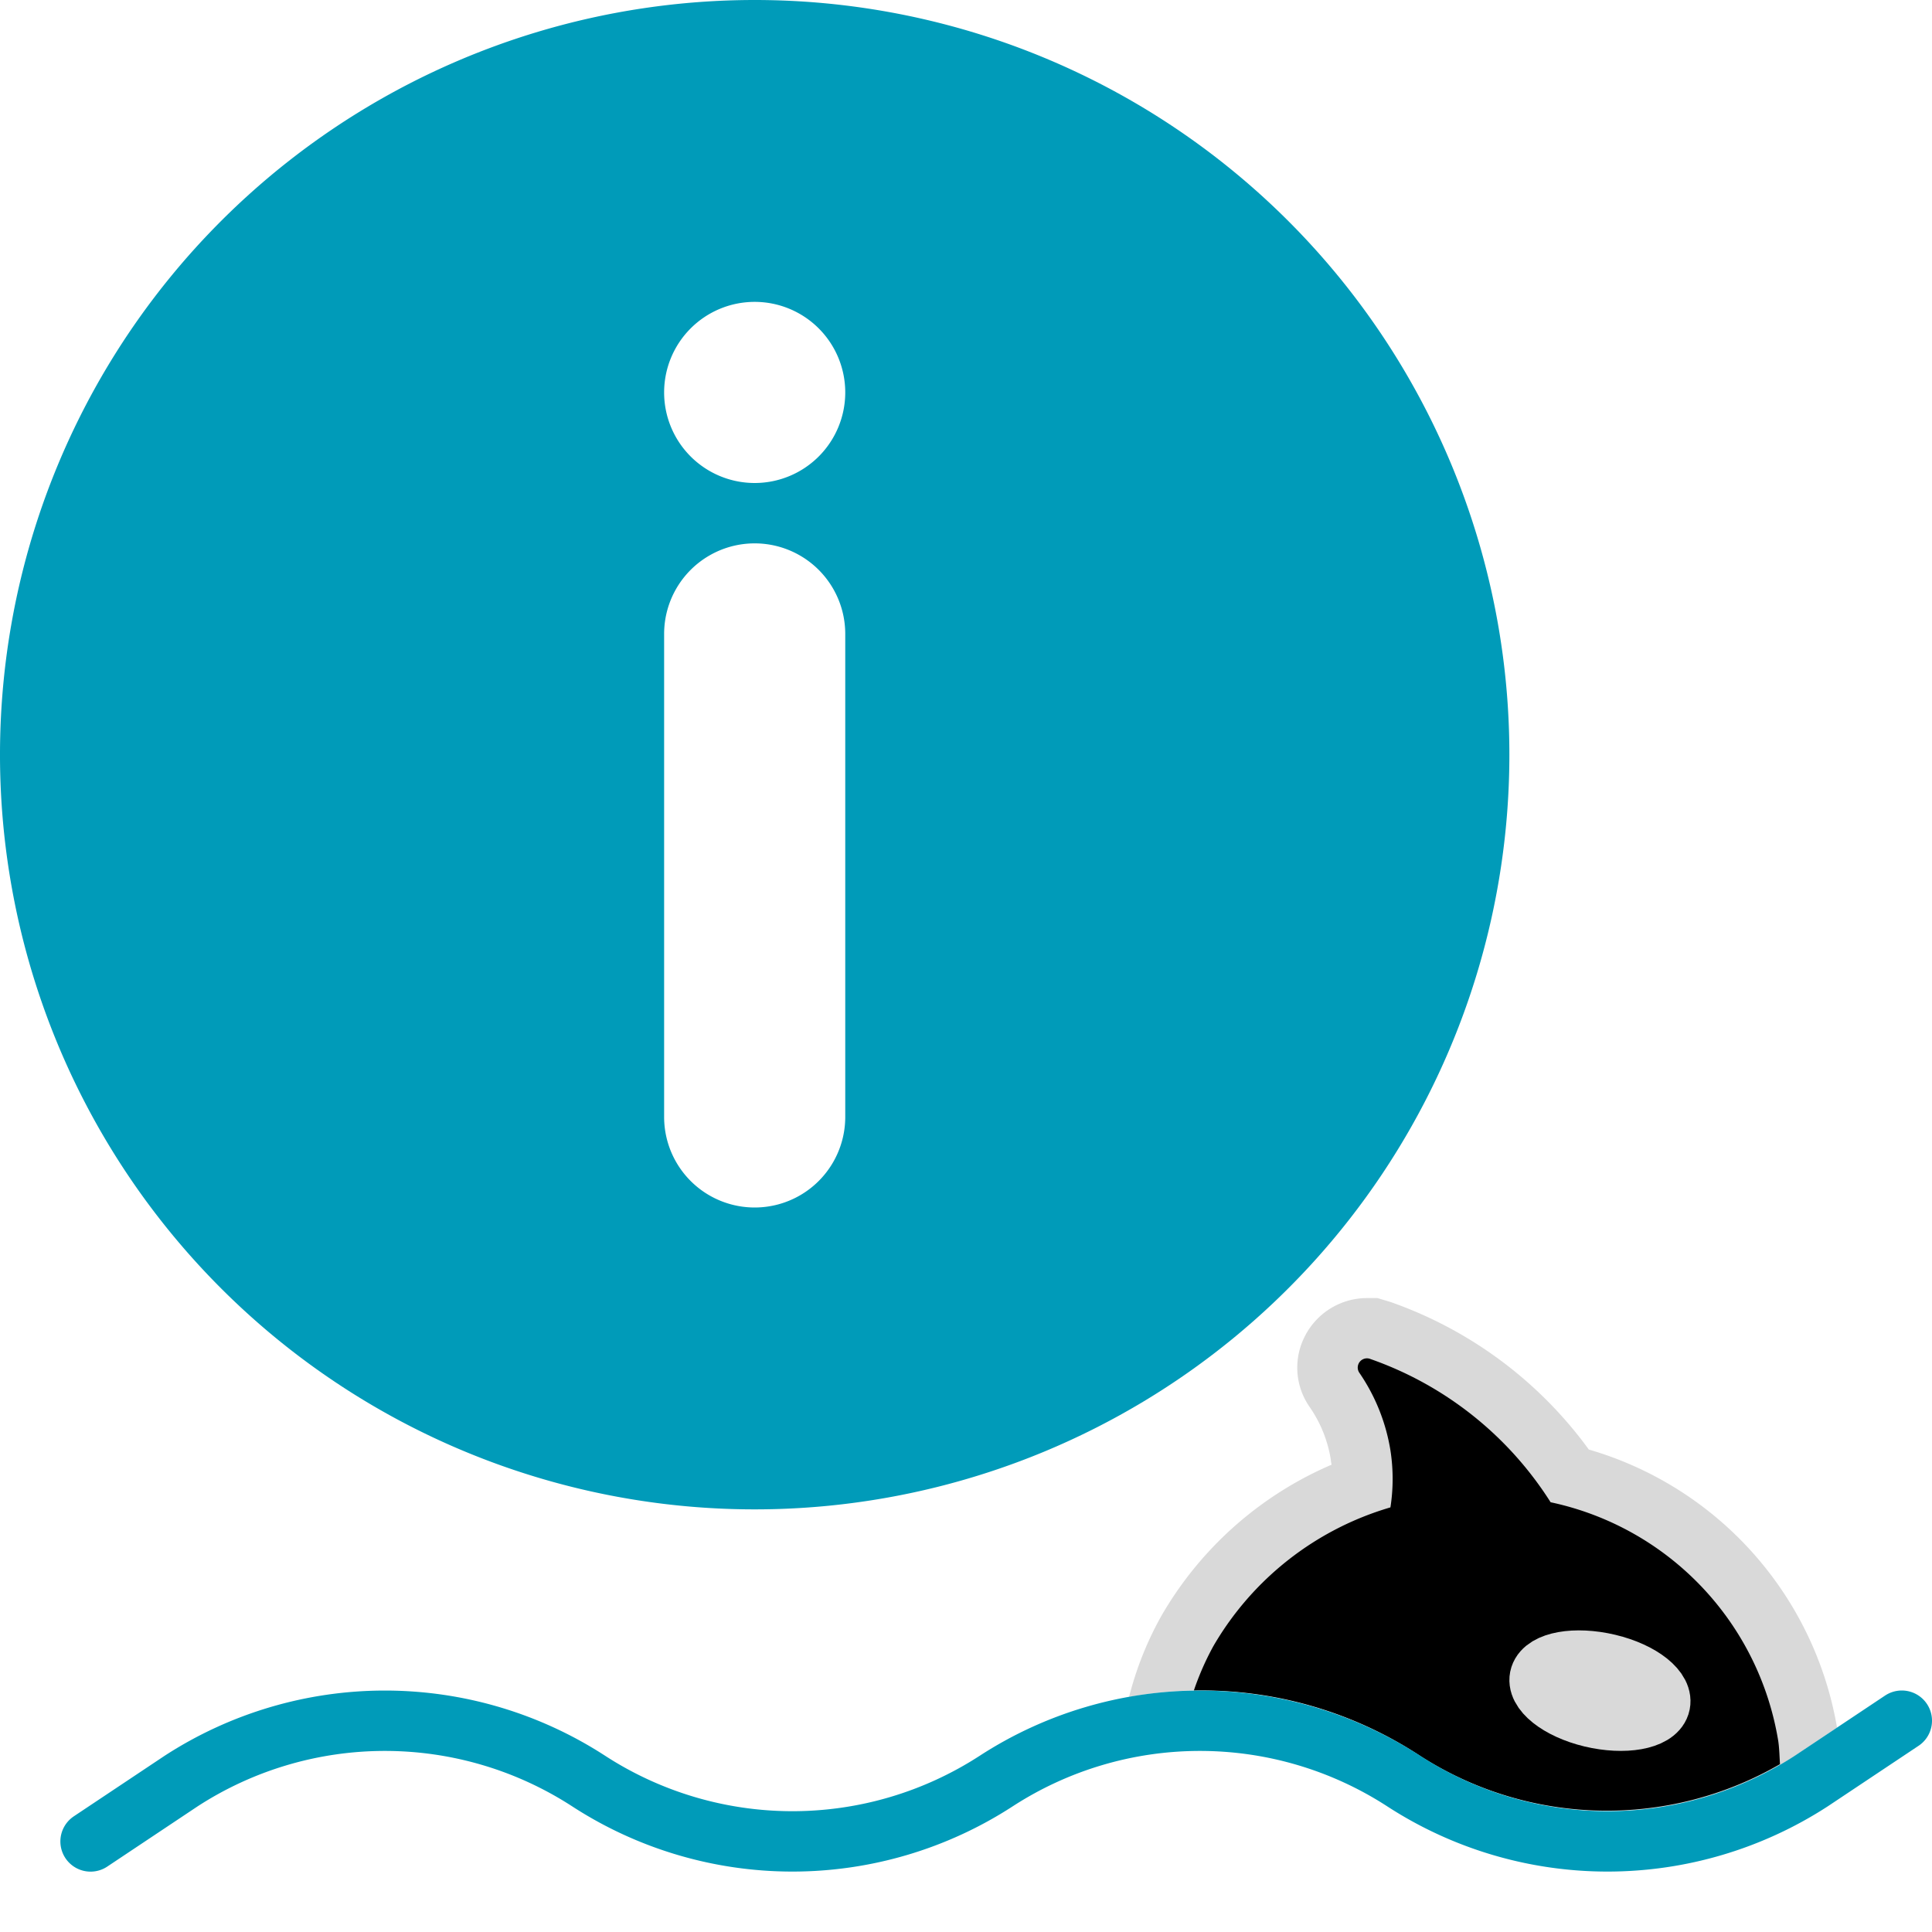 <?xml version="1.0" encoding="utf-8"?><svg height="32" viewBox="0 0 32 32" width="32" xmlns="http://www.w3.org/2000/svg"><path d="M23.527,29.084a5.722,5.722,0,0,0,6.2,0l.7-.469a5.816,5.816,0,0,0-4.111-4.606,6.871,6.871,0,0,0-3.285-2.444l-.216-.065h-.169a1.156,1.156,0,0,0-1.027.62,1.138,1.138,0,0,0,.07,1.18,2.116,2.116,0,0,1,.354.88c0,.026.008.053.012.08a5.972,5.972,0,0,0-2.824,2.513,5.511,5.511,0,0,0-.53,1.334A6.626,6.626,0,0,1,23.527,29.084Z" style="fill:#d9d9d9"/><path d="M19.774,28a6.585,6.585,0,0,1,3.753,1.086,5.72,5.72,0,0,0,5.955.134c-.008-.127-.01-.254-.028-.38h0a4.84,4.84,0,0,0-3.771-3.958A5.8,5.8,0,0,0,22.7,22.51a.153.153,0,0,0-.188.223,3.165,3.165,0,0,1,.518,1.29,3.076,3.076,0,0,1,0,.944,5.022,5.022,0,0,0-2.934,2.3h0A4.611,4.611,0,0,0,19.774,28Z"/><path d="M26.361,28.441c.546.13,1.052.039,1.129-.2s-.3-.546-.851-.677-1.052-.039-1.129.2S25.814,28.31,26.361,28.441Z" style="fill:#d9d9d9;stroke:#d9d9d9;stroke-miterlimit:10"/><path d="M12.5,0A12.5,12.5,0,1,0,25,12.5,12.5,12.5,0,0,0,12.5,0Zm0,5A1.5,1.5,0,1,1,11,6.5,1.5,1.5,0,0,1,12.5,5ZM11,10.5a1.5,1.5,0,0,1,3,0v8a1.5,1.5,0,0,1-3,0Z" style="fill:#009bb9"/><path d="M1.5,30.5l1.5-1a6.2,6.2,0,0,1,6.75,0h0a6.2,6.2,0,0,0,6.75,0h0a6.2,6.2,0,0,1,6.75,0h0a6.2,6.2,0,0,0,6.75,0l1.5-1" style="fill:none;stroke:#009bb9;stroke-linecap:round;stroke-linejoin:round"/></svg>